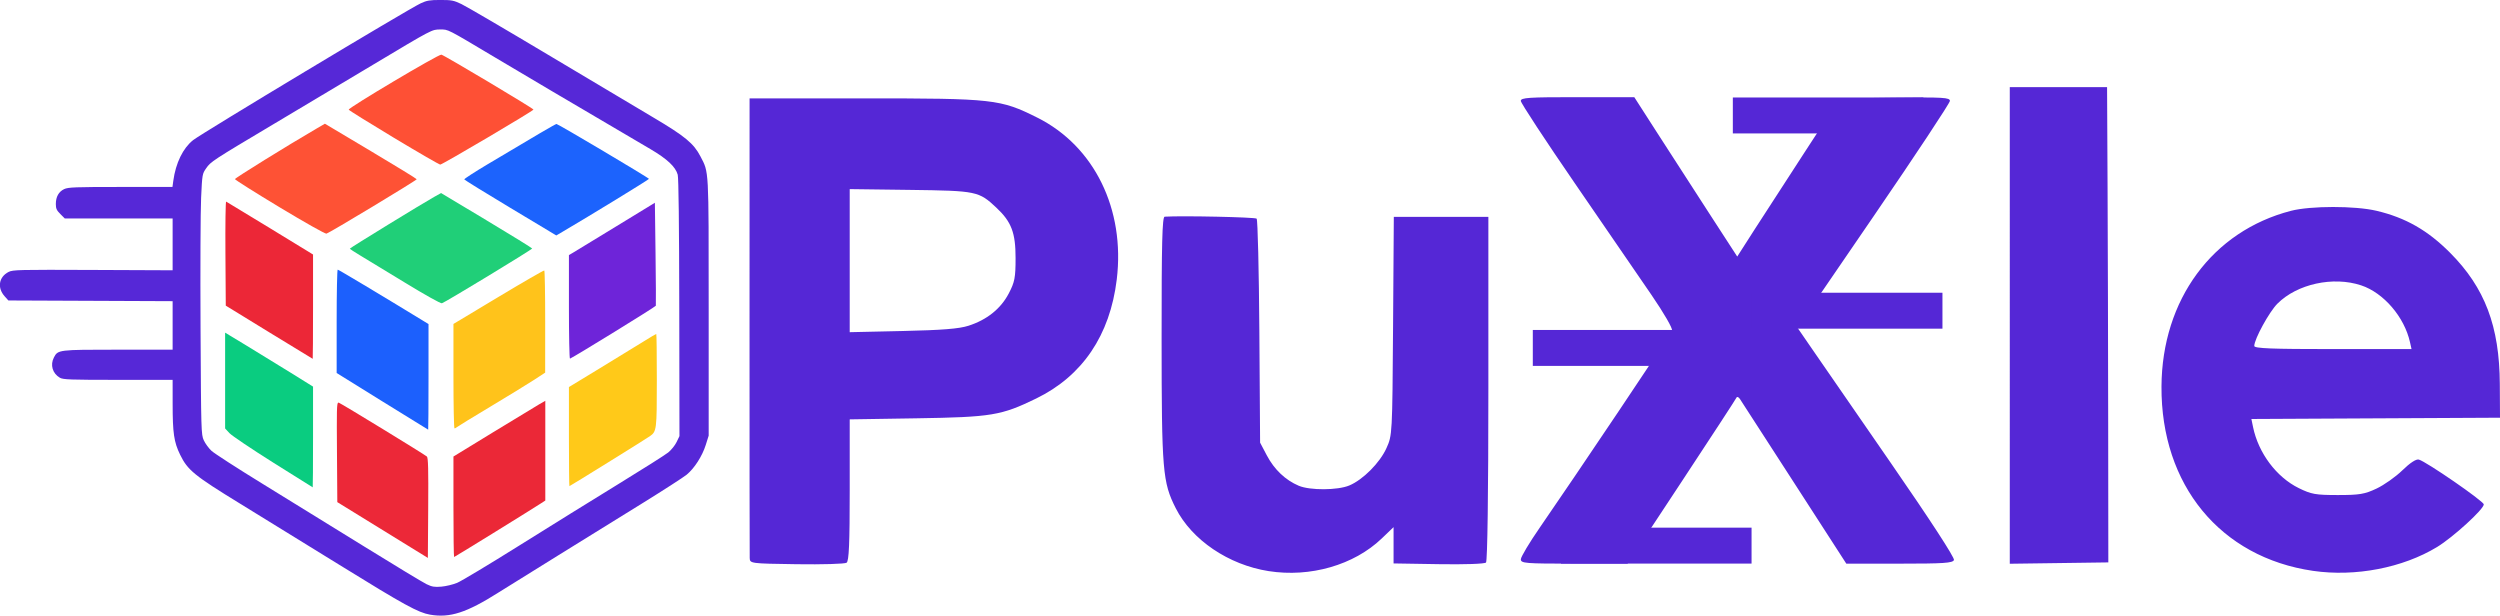 <?xml version="1.0" encoding="UTF-8" standalone="no"?>
<!-- Created with Inkscape (http://www.inkscape.org/) -->

<svg
   version="1.1"
   id="svg1"
   width="1002.097"
   height="246.93"
   viewBox="0 0 1002.097 246.93"
   sodipodi:docname="b6e34e88-4c69-459a-bbbd-cfef0ab97667.png"
   inkscape:version="0.0"
   inkscape:export-filename="b6e34e88-4c69-459a-bbbd-cfef0ab97667.svg"
   inkscape:export-xdpi="96"
   inkscape:export-ydpi="96"
   xmlns:inkscape="http://www.inkscape.org/namespaces/inkscape"
   xmlns:sodipodi="http://sodipodi.sourceforge.net/DTD/sodipodi-0.dtd"
   xmlns="http://www.w3.org/2000/svg"
   xmlns:svg="http://www.w3.org/2000/svg">
  <defs
     id="defs1" />
  <sodipodi:namedview
     id="namedview1"
     pagecolor="#ffffff"
     bordercolor="#000000"
     borderopacity="0.25"
     inkscape:showpageshadow="2"
     inkscape:pageopacity="0.0"
     inkscape:pagecheckerboard="0"
     inkscape:deskcolor="#d1d1d1"
     inkscape:zoom="0.80999634"
     inkscape:cx="503.08869"
     inkscape:cy="337.65585"
     inkscape:window-width="2560"
     inkscape:window-height="1369"
     inkscape:window-x="-8"
     inkscape:window-y="-8"
     inkscape:window-maximized="1"
     inkscape:current-layer="svg1" />
  <path
     style="display:none;fill:#000000"
     d="m 269.935,618.667 c -16.068,-2.528 -30.788,-12.496 -37.217,-25.203 -5.281,-10.438 -5.654,-14.908 -5.673,-68.038 -0.014,-38.302 0.251,-48.767 1.233,-48.828 7.054,-0.438 36.261,0.189 36.864,0.791 0.433,0.433 0.923,20.813 1.087,45.287 l 0.299,44.499 2.701,5.12 c 2.983,5.655 7.458,9.906 12.799,12.16 4.511,1.904 15.568,1.845 20.24,-0.107 5.477,-2.288 12.243,-9.077 14.897,-14.946 2.352,-5.202 2.365,-5.434 2.662,-48.977 l 0.299,-43.75 h 18.951 18.951 v 68.8 c 0,41.997 -0.369,69.17 -0.948,69.75 -0.551,0.552 -8.504,0.827 -19,0.656 l -18.052,-0.294 v -7.273 -7.273 l -4.768,4.566 c -11.106,10.636 -28.628,15.684 -45.325,13.057 z m 418.632,-0.103 c -37.134,-5.41 -60.953,-34.39 -60.73,-73.888 0.196,-34.8 20.441,-62.273 51.894,-70.423 7.874,-2.04 25.665,-2.05 34.283,-0.019 11.639,2.743 20.542,7.821 29.507,16.831 13.96,14.028 19.798,29.439 19.931,52.611 l 0.077,13.5 -49.827,0.259 -49.827,0.259 0.668,3.241 c 2.149,10.419 9.375,20.064 18.325,24.46 5.045,2.478 6.75,2.781 15.661,2.781 8.672,1.7e-4 10.731,-0.343 15.5,-2.586 3.025,-1.423 7.694,-4.723 10.375,-7.334 3.037,-2.957 5.514,-4.581 6.569,-4.305 2.954,0.772 26.056,16.711 26.056,17.976 0,1.94 -12.339,13.203 -18.696,17.064 -13.805,8.386 -32.813,12.042 -49.765,9.572 z m 38.886,-91.638 c -2.26,-10.132 -10.566,-19.808 -19.572,-22.799 -11.226,-3.729 -25.663,-0.574 -33.572,7.334 -3.299,3.299 -9.279,14.23 -9.28,16.965 -6.2e-4,0.974 6.969,1.25 31.518,1.25 h 31.519 z M 80.778,615.904 c -18.612,-0.27 -18.751,-0.289 -18.837,-2.5 -0.048,-1.225 -0.08,-43.178 -0.07,-93.228 l 0.017,-91 h 45.82 c 52.032,0 54.685,0.295 69.551,7.735 22.812,11.418 35.23,36.747 31.809,64.882 -2.716,22.34 -13.77,38.674 -32.26,47.672 -14.081,6.852 -17.856,7.477 -48.029,7.956 l -26.75,0.424 v 28.293 c 0,21.502 -0.3,28.502 -1.25,29.165 -0.688,0.48 -9.688,0.75 -20,0.6 z m 68.836,-95.582 c 7.379,-2.36 12.935,-6.798 16.133,-12.887 2.422,-4.611 2.763,-6.37 2.764,-14.259 0.002,-10.141 -1.655,-14.505 -7.646,-20.138 -7.086,-6.662 -7.896,-6.83 -34.588,-7.176 l -24.25,-0.314 v 28.676 28.676 l 21.25,-0.475 c 15.801,-0.353 22.554,-0.892 26.336,-2.102 z m 221.428,93.604 c 0.008,-0.963 3.44,-6.7 7.626,-12.75 13.93,-20.131 52.411,-77.47 52.972,-78.933 0.318,-0.827 -3.182,-6.9 -8.215,-14.254 -4.823,-7.047 -18.585,-27.095 -30.583,-44.551 -11.998,-17.456 -21.814,-32.419 -21.814,-33.25 0,-1.305 3.11,-1.509 22.75,-1.496 l 22.75,0.016 9.468,14.734 c 5.207,8.104 14.49,22.476 20.628,31.938 l 11.16,17.204 6.853,-10.704 c 3.769,-5.887 13.013,-20.154 20.543,-31.704 l 13.69,-21 22.08,-0.269 c 19.403,-0.237 22.08,-0.081 22.08,1.283 0,0.854 -13.756,21.648 -30.569,46.209 l -30.569,44.657 5.891,8.56 c 3.24,4.708 17.489,25.337 31.663,45.843 15.678,22.68 25.551,37.857 25.209,38.75 -0.471,1.226 -4.062,1.467 -21.857,1.467 h -21.293 l -20.828,-32.25 c -11.455,-17.738 -21.272,-32.925 -21.814,-33.75 -0.542,-0.825 -1.179,-1.05 -1.415,-0.5 -0.236,0.55 -10.149,15.738 -22.028,33.75 l -21.599,32.75 h -21.396 c -19.716,0 -21.394,-0.137 -21.381,-1.75 z M 567.028,520.197 V 424.676 h 19.5 19.5 l 0.197,40.25 c 0.108,22.137 0.221,65 0.25,95.25 l 0.053,55 -19.75,0.271 -19.75,0.271 z M 436.155,398.594 c -8.984,-1.567 -19.718,-7.451 -67.627,-37.07 -25.3,-15.642 -59.908,-36.969 -76.907,-47.394 -35.16,-21.562 -40.163,-25.644 -45.904,-37.454 -4.691,-9.65 -5.672,-16.337 -5.681,-38.75 l -0.008,-18.25 h -41.596 c -36.711,0 -41.921,-0.192 -44.364,-1.636 -5.584,-3.298 -7.466,-9.706 -4.523,-15.397 3.068,-5.933 3.347,-5.967 48.933,-5.967 h 41.55 v -18.478 -18.478 l -62.582,-0.272 -62.582,-0.272 -2.864,-3.206 c -5.79,-6.481 -4.424,-14.756 3.063,-18.551 3.21,-1.627 7.948,-1.738 64.216,-1.5 l 60.75,0.257 -1.6e-4,-19.75 -1.7e-4,-19.75 h -41.1 -41.1 l -3.4,-3.4 c -2.774,-2.774 -3.4,-4.164 -3.4,-7.55 0,-5.534 2.168,-9.428 6.357,-11.415 3.008,-1.427 8.46,-1.635 42.983,-1.635 h 39.538 l 0.648,-4.75 c 1.839,-13.486 7.371,-24.838 15.069,-30.922 6.807,-5.381 163.771,-99.736 173.393,-104.232 4.701,-2.196 6.912,-2.577 15.013,-2.586 8.563,-0.009 10.145,0.296 16.047,3.092 3.601,1.706 33.301,19.083 66,38.615 32.699,19.532 68.875,41.086 80.391,47.897 24.012,14.203 30.664,19.706 35.808,29.621 6.497,12.523 6.253,8.035 6.253,115.264 v 97.5 l -2.239,7.12 c -2.675,8.507 -8.665,17.832 -14.553,22.656 -2.355,1.93 -17.315,11.584 -33.245,21.454 -15.93,9.87 -45.163,27.972 -64.963,40.226 -19.8,12.254 -40.05,24.847 -45,27.985 -24.451,15.497 -37.187,19.625 -52.373,16.977 z m 20.63,-24.198 c 3.159,-1.295 24.418,-14.055 47.243,-28.356 22.825,-14.301 56.8,-35.379 75.5,-46.838 18.7,-11.46 35.87,-22.336 38.156,-24.171 2.286,-1.834 5.152,-5.391 6.368,-7.905 l 2.213,-4.57 -0.145,-97.682 c -0.095,-63.791 -0.505,-99.017 -1.181,-101.53 -1.612,-5.986 -8.035,-12.012 -20.797,-19.509 -67.079,-39.41 -92.062,-54.148 -118.114,-69.676 -37.454,-22.324 -35.807,-21.481 -41.99,-21.481 -6.473,0 -5.744,-0.382 -51.51,26.999 -20.9,12.504 -54.65,32.655 -75,44.779 -47.342,28.206 -48.405,28.902 -51.958,34.016 -2.944,4.237 -2.995,4.537 -3.837,22.5 -0.469,10.013 -0.662,54.665 -0.428,99.226 0.413,78.738 0.482,81.146 2.451,85.5 1.114,2.464 3.768,6.097 5.899,8.073 2.13,1.976 19.623,13.271 38.873,25.099 19.25,11.828 54.125,33.342 77.5,47.809 23.375,14.467 44.75,27.385 47.5,28.707 4.183,2.011 6.022,2.319 11.257,1.884 3.441,-0.286 8.841,-1.579 12,-2.873 z m -56.757,-40.277 -34.5,-21.259 -0.262,-38.204 c -0.248,-36.132 -0.166,-38.167 1.5,-37.531 2.259,0.862 65.346,39.439 67.024,40.984 0.983,0.905 1.204,9.587 1,39.215 l -0.262,38.053 z m 54,-17.732 v -38.289 l 30.191,-18.461 c 16.605,-10.153 32.355,-19.707 35,-21.231 l 4.809,-2.77 v 38.006 38.006 l -3.75,2.419 c -9.819,6.335 -65.313,40.609 -65.752,40.609 -0.274,0 -0.498,-17.23 -0.498,-38.289 z m -137.5,-33.757 c -16.5,-10.377 -31.462,-20.455 -33.25,-22.396 l -3.25,-3.528 v -36.502 -36.502 l 16.75,10.142 c 9.213,5.578 24.288,14.831 33.5,20.562 l 16.75,10.421 v 38.425 c 0,21.134 -0.113,38.385 -0.25,38.336 -0.138,-0.049 -13.75,-8.58 -30.25,-18.957 z m 225.5,-19.71 v -37.757 l 23.75,-14.437 c 13.062,-7.941 27.936,-17.05 33.052,-20.243 5.116,-3.193 9.504,-5.806 9.75,-5.806 0.246,0 0.445,15.863 0.442,35.25 -0.007,37.875 -0.153,39.056 -5.278,42.673 -3.254,2.297 -60.89,38.077 -61.337,38.077 -0.209,0 -0.38,-16.991 -0.38,-37.757 z m -142.25,-26.884 -34.75,-21.582 v -39.388 c 0,-21.664 0.361,-39.388 0.802,-39.388 0.632,0 34.472,20.262 64.948,38.888 l 4.25,2.597 v 40.257 c 0,22.142 -0.113,40.244 -0.25,40.228 -0.138,-0.016 -15.887,-9.741 -35,-21.612 z m 54.25,-19.162 v -39.803 l 34.25,-20.568 c 18.837,-11.312 34.572,-20.383 34.966,-20.159 0.394,0.225 0.708,17.829 0.697,39.121 l -0.019,38.712 -8.697,5.663 c -4.783,3.114 -19.722,12.267 -33.197,20.339 -13.475,8.072 -24.927,15.086 -25.45,15.587 -0.522,0.501 -1.31,0.911 -1.75,0.911 -0.44,0 -0.8,-17.911 -0.8,-39.803 z m -140.5,-33.501 -33,-20.251 -0.262,-39.809 c -0.144,-21.895 0.103,-39.658 0.548,-39.472 0.445,0.185 15.525,9.334 33.512,20.329 l 32.702,19.992 v 39.758 c 0,21.867 -0.113,39.746 -0.25,39.731 -0.138,-0.015 -15.1,-9.14 -33.25,-20.278 z m 228.5,-19.146 v -39.617 l 3.294,-1.943 c 1.812,-1.069 16.549,-10.046 32.75,-19.949 l 29.456,-18.005 0.5,38.732 c 0.275,21.303 0.379,39.192 0.231,39.754 -0.21,0.797 -62.083,38.917 -65.43,40.311 -0.44,0.183 -0.8,-17.494 -0.8,-39.284 z m -125,-18.659 c -14.575,-8.901 -29.976,-18.255 -34.225,-20.787 -4.249,-2.532 -7.718,-4.829 -7.71,-5.104 0.016,-0.522 55.705,-34.684 64.475,-39.552 l 5.04,-2.797 34.71,20.817 c 19.09,11.449 34.704,21.091 34.697,21.425 -0.016,0.795 -66.565,41.189 -68.785,41.75 -0.99,0.251 -12.791,-6.341 -28.203,-15.752 z m 80.437,-56.915 c -19.215,-11.535 -35.049,-21.313 -35.188,-21.729 -0.138,-0.415 7.736,-5.527 17.5,-11.359 35.635,-21.286 52.038,-30.889 52.766,-30.889 1.217,0 70.486,41.122 70.479,41.84 -0.005,0.528 -45.273,28.237 -65.977,40.385 l -4.644,2.725 z m -175.937,-0.504 c -18.7,-11.276 -34,-20.93 -34,-21.455 0,-0.807 39.593,-25.335 61.767,-38.264 l 6.767,-3.946 34.983,20.845 c 19.241,11.465 34.983,21.121 34.983,21.458 0,0.823 -66.623,40.996 -68.794,41.481 -0.95,0.213 -16.765,-8.699 -35.706,-20.12 z m 87.001,-53.011 c -18.7,-11.252 -34.133,-20.859 -34.297,-21.349 -0.461,-1.384 68.426,-42.311 70.588,-41.937 2.038,0.352 70.156,40.977 70.188,41.86 0.034,0.921 -69.515,41.968 -71.036,41.924 -0.794,-0.022 -16.744,-9.247 -35.444,-20.498 z"
     id="path60" />
  <g
     id="g90"
     transform="translate(-4.046,-7.256)">
    <rect
       style="fill:#5527d6;fill-opacity:1"
       id="rect89"
       width="76.385"
       height="14.404"
       x="698.632"
       y="46.335" />
    <path
       style="display:inline;fill:#5527d6;fill-opacity:1"
       d="m 512.55,236.179 c -16.068,-2.528 -30.788,-12.496 -37.217,-25.203 -5.281,-10.438 -5.654,-14.908 -5.673,-68.038 -0.014,-38.302 0.251,-48.767 1.233,-48.828 7.054,-0.438 36.261,0.189 36.864,0.791 0.433,0.433 0.923,20.813 1.087,45.287 l 0.299,44.499 2.701,5.12 c 2.983,5.655 7.458,9.906 12.799,12.16 4.511,1.904 15.568,1.845 20.24,-0.107 5.477,-2.288 12.243,-9.077 14.897,-14.946 2.352,-5.202 2.365,-5.434 2.662,-48.977 l 0.299,-43.75 h 18.951 18.951 v 68.8 c 0,41.997 -0.369,69.17 -0.948,69.75 -0.551,0.552 -8.504,0.827 -19,0.656 l -18.052,-0.294 v -7.273 -7.273 l -4.768,4.566 c -11.106,10.636 -28.628,15.684 -45.325,13.057 z m 418.632,-0.103 c -37.134,-5.41 -60.953,-34.39 -60.73,-73.888 0.196,-34.8 20.441,-62.273 51.894,-70.423 7.874,-2.04 25.665,-2.05 34.283,-0.019 11.639,2.743 20.542,7.821 29.507,16.831 13.96,14.028 19.798,29.439 19.931,52.611 l 0.077,13.5 -49.827,0.259 -49.827,0.259 0.668,3.241 c 2.149,10.419 9.375,20.064 18.325,24.46 5.045,2.478 6.75,2.781 15.661,2.781 8.672,1.7e-4 10.731,-0.343 15.5,-2.586 3.025,-1.423 7.694,-4.723 10.375,-7.334 3.037,-2.957 5.514,-4.581 6.569,-4.305 2.954,0.772 26.056,16.711 26.056,17.976 0,1.94 -12.339,13.203 -18.696,17.064 -13.805,8.386 -32.813,12.042 -49.765,9.572 z m 38.886,-91.638 c -2.26,-10.132 -10.566,-19.808 -19.572,-22.799 -11.226,-3.729 -25.663,-0.574 -33.572,7.334 -3.299,3.299 -9.279,14.23 -9.28,16.965 -6e-4,0.974 6.969,1.25 31.518,1.25 h 31.519 z m -646.675,88.978 c -18.612,-0.27 -18.751,-0.289 -18.837,-2.5 -0.048,-1.225 -0.08,-43.178 -0.07,-93.228 l 0.017,-91 h 45.82 c 52.032,0 54.685,0.295 69.551,7.735 22.812,11.418 35.23,36.747 31.809,64.882 -2.716,22.34 -13.77,38.674 -32.26,47.672 -14.081,6.852 -17.856,7.477 -48.029,7.956 l -26.75,0.424 V 203.65 c 0,21.502 -0.3,28.502 -1.25,29.165 -0.688,0.48 -9.688,0.75 -20,0.6 z m 68.836,-95.582 c 7.379,-2.36 12.935,-6.798 16.133,-12.887 2.422,-4.611 2.763,-6.37 2.764,-14.259 0.002,-10.141 -1.655,-14.505 -7.646,-20.138 -7.086,-6.662 -7.896,-6.83 -34.588,-7.176 l -24.25,-0.314 v 28.676 28.676 l 21.25,-0.475 c 15.801,-0.353 22.554,-0.892 26.336,-2.102 z m 221.428,93.604 c 0.008,-0.963 3.44,-6.7 7.626,-12.75 13.93,-20.131 52.411,-77.47 52.972,-78.933 0.318,-0.827 -3.182,-6.9 -8.215,-14.254 -4.823,-7.047 -18.585,-27.095 -30.583,-44.551 -11.998,-17.456 -21.814,-32.419 -21.814,-33.25 0,-1.305 3.11,-1.509 22.75,-1.496 l 22.75,0.016 9.468,14.734 c 5.207,8.104 14.49,22.476 20.628,31.938 l 11.16,17.204 6.853,-10.704 c 3.769,-5.887 13.013,-20.154 20.543,-31.704 l 13.69,-21 22.079,-0.269 c 19.403,-0.237 22.08,-0.081 22.08,1.283 0,0.854 -13.756,21.648 -30.569,46.209 l -30.569,44.657 5.891,8.56 c 3.24,4.708 17.489,25.337 31.663,45.843 15.678,22.68 25.551,37.857 25.209,38.75 -0.471,1.226 -4.062,1.467 -21.857,1.467 h -21.293 l -20.828,-32.25 c -11.455,-17.738 -21.272,-32.925 -21.814,-33.75 -0.542,-0.825 -1.179,-1.05 -1.415,-0.5 -0.236,0.55 -10.149,15.738 -22.028,33.75 l -21.599,32.75 H 635.039 c -19.716,0 -21.394,-0.137 -21.381,-1.75 z m 195.986,-93.729 V 42.188 h 19.5 19.5 l 0.197,40.25 c 0.108,22.137 0.221,65 0.25,95.25 l 0.053,55 -19.75,0.271 -19.75,0.271 z"
       id="path62"
       sodipodi:nodetypes="sssssscssssscccssscccsssssssscccsssssssssssssscsssscssssscssssscsscccssssssssscsscsscssscsssscsssscssccccsscccc" />
    <rect
       style="fill:#5527d6;fill-opacity:1"
       id="rect89-8"
       width="76.385"
       height="14.404"
       x="629.752"
       y="218.76" />
    <rect
       style="fill:#5527d6;fill-opacity:1"
       id="rect89-5"
       width="76.385"
       height="14.404"
       x="618.453"
       y="139.518" />
    <rect
       style="fill:#5527d6;fill-opacity:1"
       id="rect89-5-7"
       width="76.385"
       height="14.404"
       x="706.271"
       y="124.596" />
  </g>
  <g
     id="g89"
     transform="matrix(0.526,0,0,0.526,-55.064,-18.58)">
    <path
       d="m 440.234,35.301 c -8.101,0.009 -10.313,0.39 -15.014,2.586 -9.622,4.496 -166.585,98.852 -173.393,104.232 -7.698,6.084 -13.229,17.436 -15.068,30.922 l -0.648,4.75 h -39.537 c -34.522,0 -39.974,0.207 -42.982,1.635 -4.189,1.988 -6.357,5.88 -6.357,11.414 10e-6,3.386 0.626,4.777 3.4,7.551 l 3.398,3.4 h 41.102 41.1 v 19.75 19.75 l -60.75,-0.258 c -56.268,-0.238 -61.007,-0.127 -64.217,1.5 -7.487,3.795 -8.853,12.069 -3.062,18.551 l 2.863,3.207 62.584,0.271 62.582,0.271 v 18.479 18.479 h -41.551 c -45.586,0 -45.863,0.034 -48.932,5.967 -2.943,5.691 -1.062,12.098 4.521,15.396 2.444,1.443 7.654,1.637 44.365,1.637 h 41.596 l 0.008,18.25 c 0.009,22.413 0.99,29.1 5.682,38.75 5.741,11.81 10.744,15.891 45.904,37.453 16.999,10.425 51.606,31.753 76.906,47.395 47.909,29.619 58.643,35.504 67.627,37.07 15.186,2.648 27.922,-1.482 52.373,-16.979 4.95,-3.137 25.2,-15.73 45,-27.984 19.8,-12.254 49.033,-30.355 64.963,-40.225 15.93,-9.87 30.889,-19.525 33.244,-21.455 5.887,-4.824 11.877,-14.15 14.553,-22.656 l 2.24,-7.119 v -97.5 c 10e-6,-107.228 0.243,-102.741 -6.254,-115.264 -5.144,-9.916 -11.796,-15.418 -35.809,-29.621 -11.516,-6.812 -47.692,-28.367 -80.391,-47.898 -32.699,-19.532 -62.399,-36.909 -66,-38.615 -5.902,-2.797 -7.483,-3.101 -16.047,-3.092 z m 0.01,22.49 c 6.184,0 4.536,-0.844 41.99,21.48 26.052,15.528 51.034,30.265 118.113,69.676 12.762,7.498 19.185,13.523 20.797,19.51 0.677,2.513 1.087,37.74 1.182,101.531 l 0.145,97.682 -2.211,4.57 c -1.217,2.514 -4.083,6.07 -6.369,7.904 -2.286,1.834 -19.456,12.712 -38.156,24.172 -18.7,11.46 -52.675,32.536 -75.5,46.838 -22.825,14.301 -44.083,27.061 -47.242,28.355 -3.159,1.295 -8.559,2.587 -12,2.873 -5.234,0.435 -7.075,0.128 -11.258,-1.883 -2.75,-1.322 -24.125,-14.24 -47.5,-28.707 -23.375,-14.467 -58.25,-35.982 -77.5,-47.811 -19.25,-11.828 -36.743,-23.123 -38.873,-25.1 -2.13,-1.976 -4.784,-5.608 -5.898,-8.072 -1.968,-4.354 -2.038,-6.762 -2.451,-85.5 -0.234,-44.561 -0.04,-89.213 0.43,-99.227 0.842,-17.963 0.892,-18.263 3.836,-22.5 3.553,-5.114 4.615,-5.81 51.957,-34.016 20.35,-12.124 54.1,-32.275 75,-44.779 45.766,-27.381 45.036,-26.998 51.51,-26.998 z"
       style="display:inline;fill:#5628d7"
       id="path72" />
    <path
       d="m 604.787,289.791 c 0.246,0 0.445,15.863 0.441,35.25 -0.01,37.875 -0.152,39.054 -5.277,42.672 -3.254,2.297 -60.892,38.078 -61.338,38.078 -0.209,0 -0.379,-16.992 -0.379,-37.758 v -37.756 l 23.75,-14.438 c 13.062,-7.941 27.936,-17.051 33.053,-20.244 5.116,-3.193 9.504,-5.805 9.75,-5.805 z"
       style="display:inline;fill:#ffc919;fill-opacity:1"
       id="path84" />
    <path
       d="m 519.451,241.457 c 0.394,0.225 0.708,17.83 0.697,39.121 l -0.019,38.713 -8.697,5.662 c -4.783,3.114 -19.722,12.268 -33.197,20.34 -13.475,8.072 -24.927,15.085 -25.449,15.586 -0.522,0.501 -1.31,0.912 -1.75,0.912 -0.44,0 -0.801,-17.913 -0.801,-39.805 v -39.803 l 34.25,-20.566 c 18.837,-11.312 34.573,-20.385 34.967,-20.16 z"
       style="display:inline;fill:#ffc31b;fill-opacity:1"
       id="path86" />
    <path
       d="m 520.234,340.75 v 38.006 38.006 l -3.75,2.42 c -9.819,6.335 -65.314,40.609 -65.752,40.609 -0.274,0 -0.498,-17.232 -0.498,-38.291 V 383.211 L 480.426,364.75 c 16.605,-10.153 32.355,-19.707 35,-21.23 z"
       style="display:inline;fill:#eb2837;fill-opacity:1"
       id="path82" />
    <path
       d="m 440.814,182.441 -5.039,2.797 c -8.77,4.868 -64.461,39.03 -64.477,39.553 -0.009,0.275 3.462,2.571 7.711,5.104 4.249,2.532 19.65,11.886 34.225,20.787 15.411,9.411 27.213,16.003 28.203,15.752 2.22,-0.562 68.769,-40.955 68.785,-41.75 0.007,-0.334 -15.607,-9.976 -34.697,-21.426 z"
       style="display:inline;fill:#20cf78;fill-opacity:1"
       id="path85" />
    <path
       d="m 362.42,342.188 c 0.161,-0.065 0.344,-0.027 0.553,0.053 2.259,0.862 65.345,39.437 67.023,40.982 0.983,0.905 1.204,9.589 1,39.217 l -0.262,38.053 -34.5,-21.26 -34.5,-21.258 -0.262,-38.203 c -0.217,-31.615 -0.181,-37.126 0.947,-37.584 z"
       style="display:inline;fill:#ec2838;fill-opacity:1"
       id="path81" />
    <path
       d="m 276.234,288.814 v 36.504 36.502 l 3.25,3.527 c 1.788,1.941 16.75,12.019 33.25,22.396 16.5,10.377 30.113,18.908 30.25,18.957 0.138,0.049 0.25,-17.202 0.25,-38.336 v -38.426 l -16.75,-10.42 c -9.212,-5.731 -24.288,-14.985 -33.5,-20.562 z"
       style="display:inline;fill:#0acc80;fill-opacity:1"
       id="path80" />
    <path
       d="m 603.734,189.826 0.5,38.732 c 0.275,21.303 0.379,39.192 0.23,39.754 -0.21,0.797 -62.083,38.916 -65.43,40.311 -0.44,0.183 -0.801,-17.494 -0.801,-39.283 v -39.617 l 3.293,-1.943 c 1.812,-1.069 16.549,-10.046 32.75,-19.949 z"
       style="display:inline;fill:#6e24d9;fill-opacity:1"
       id="path89" />
    <path
       d="m 528.748,129.791 c -0.727,0 -17.131,9.602 -52.766,30.889 -9.763,5.832 -17.637,10.944 -17.498,11.359 0.138,0.415 15.973,10.193 35.188,21.729 l 34.936,20.973 4.645,-2.725 c 20.703,-12.147 65.977,-39.857 65.977,-40.385 0.007,-0.718 -69.264,-41.84 -70.48,-41.84 z"
       style="display:inline;fill:#1c63fd;fill-opacity:1"
       id="path88" />
    <path
       d="m 362.037,240.791 c -0.441,0 -0.803,17.725 -0.803,39.389 v 39.387 l 34.75,21.582 c 19.112,11.87 34.863,21.597 35,21.613 0.138,0.016 0.25,-18.087 0.25,-40.229 v -40.258 l -4.25,-2.598 C 396.508,261.052 362.669,240.791 362.037,240.791 Z"
       style="display:inline;fill:#1c60fd;fill-opacity:1"
       id="path87" />
    <path
       d="m 277.021,188.953 c -0.445,-0.185 -0.693,17.577 -0.549,39.473 l 0.262,39.809 33,20.252 c 18.15,11.138 33.113,20.263 33.25,20.277 0.138,0.015 0.25,-17.864 0.25,-39.73 V 229.275 L 310.533,209.283 C 292.547,198.288 277.467,189.139 277.021,188.953 Z"
       style="display:inline;fill:#ec2737;fill-opacity:1"
       id="path78" />
    <path
       d="m 441.027,76.965 c -2.162,-0.374 -71.051,40.553 -70.59,41.937 0.164,0.491 15.597,10.096 34.297,21.348 18.7,11.252 34.651,20.477 35.445,20.5 1.521,0.043 71.069,-41.005 71.035,-41.926 -0.032,-0.883 -68.149,-41.507 -70.188,-41.859 z"
       style="display:inline;fill:#fe5035;fill-opacity:1"
       id="path77" />
    <path
       d="m 352.268,129.598 -6.766,3.945 c -22.174,12.929 -61.768,37.458 -61.768,38.266 0,0.524 15.3,10.177 34,21.453 18.941,11.421 34.755,20.334 35.705,20.121 2.171,-0.485 68.795,-40.659 68.795,-41.482 10e-6,-0.337 -15.742,-9.992 -34.982,-21.457 z"
       style="display:inline;fill:#fe5235;fill-opacity:1"
       id="path76" />
  </g>
</svg>
